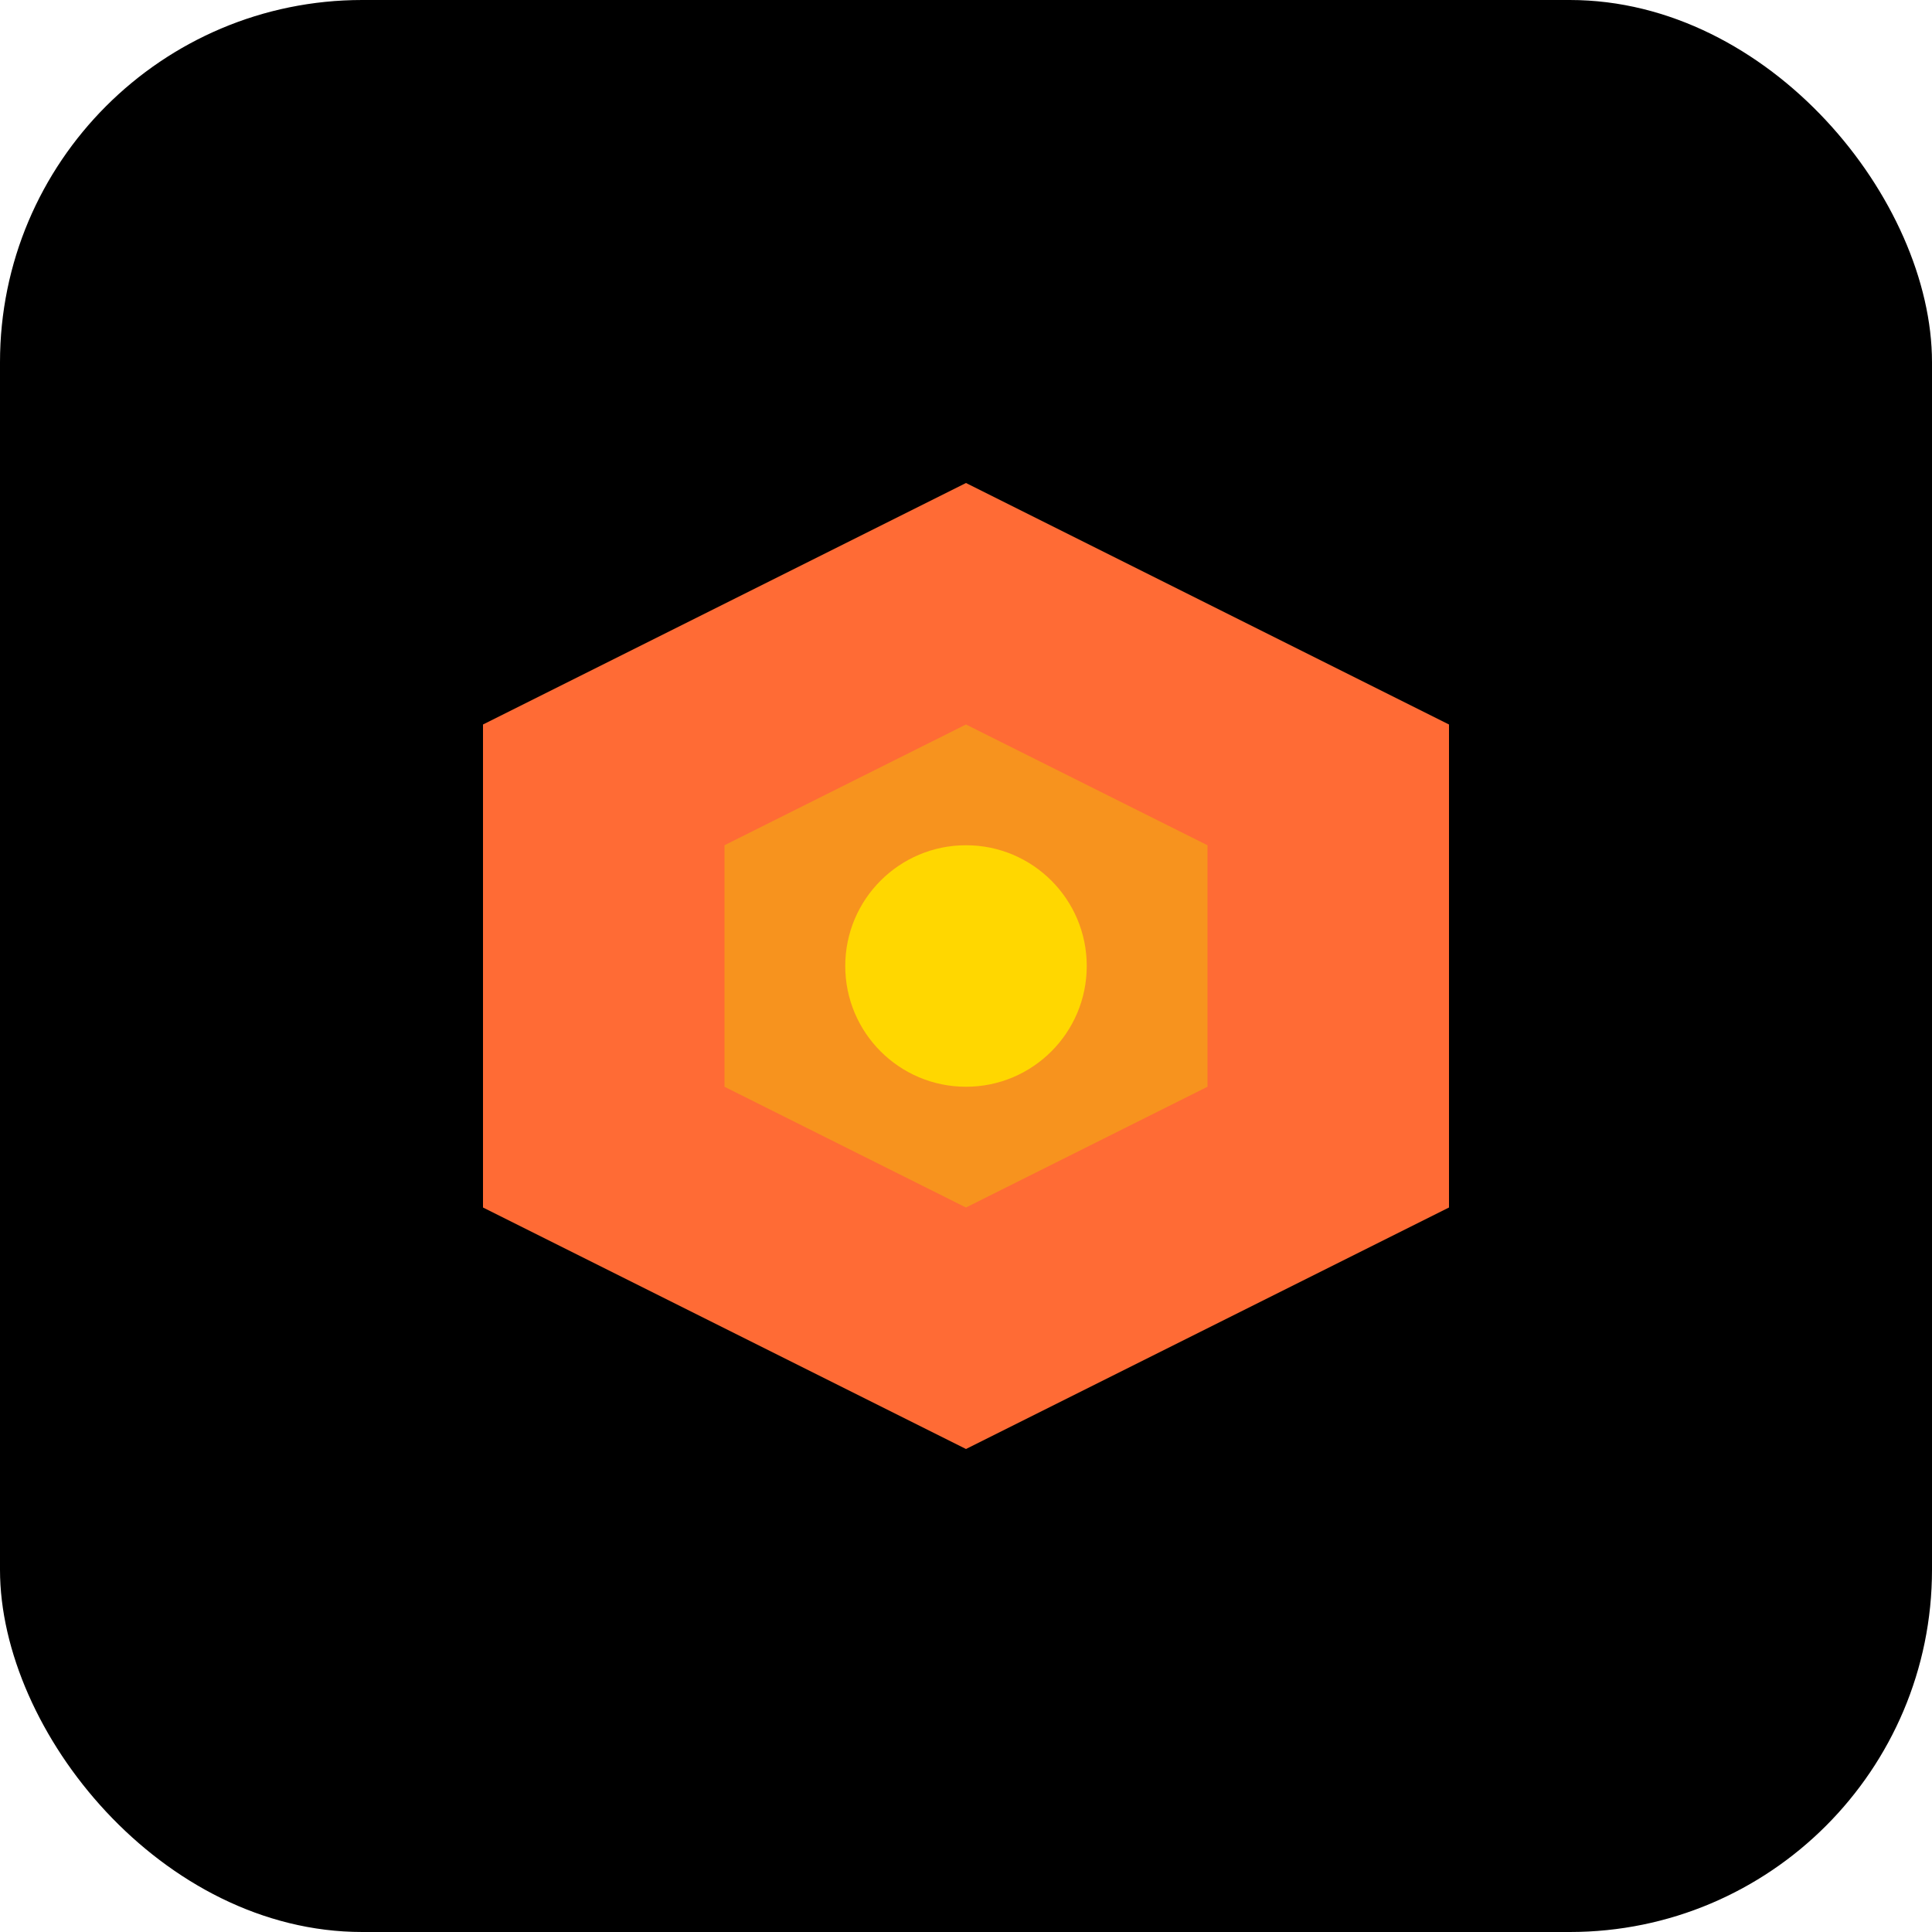<svg width="32" height="32" viewBox="0 0 32 32" fill="none" xmlns="http://www.w3.org/2000/svg">
  <rect width="32" height="32" rx="6" fill="#000000"/>
  <path d="M8 12L16 8L24 12V20L16 24L8 20V12Z" fill="#ff6b35"/>
  <path d="M12 14L16 12L20 14V18L16 20L12 18V14Z" fill="#f7931e"/>
  <circle cx="16" cy="16" r="2" fill="#ffd700"/>
</svg> 